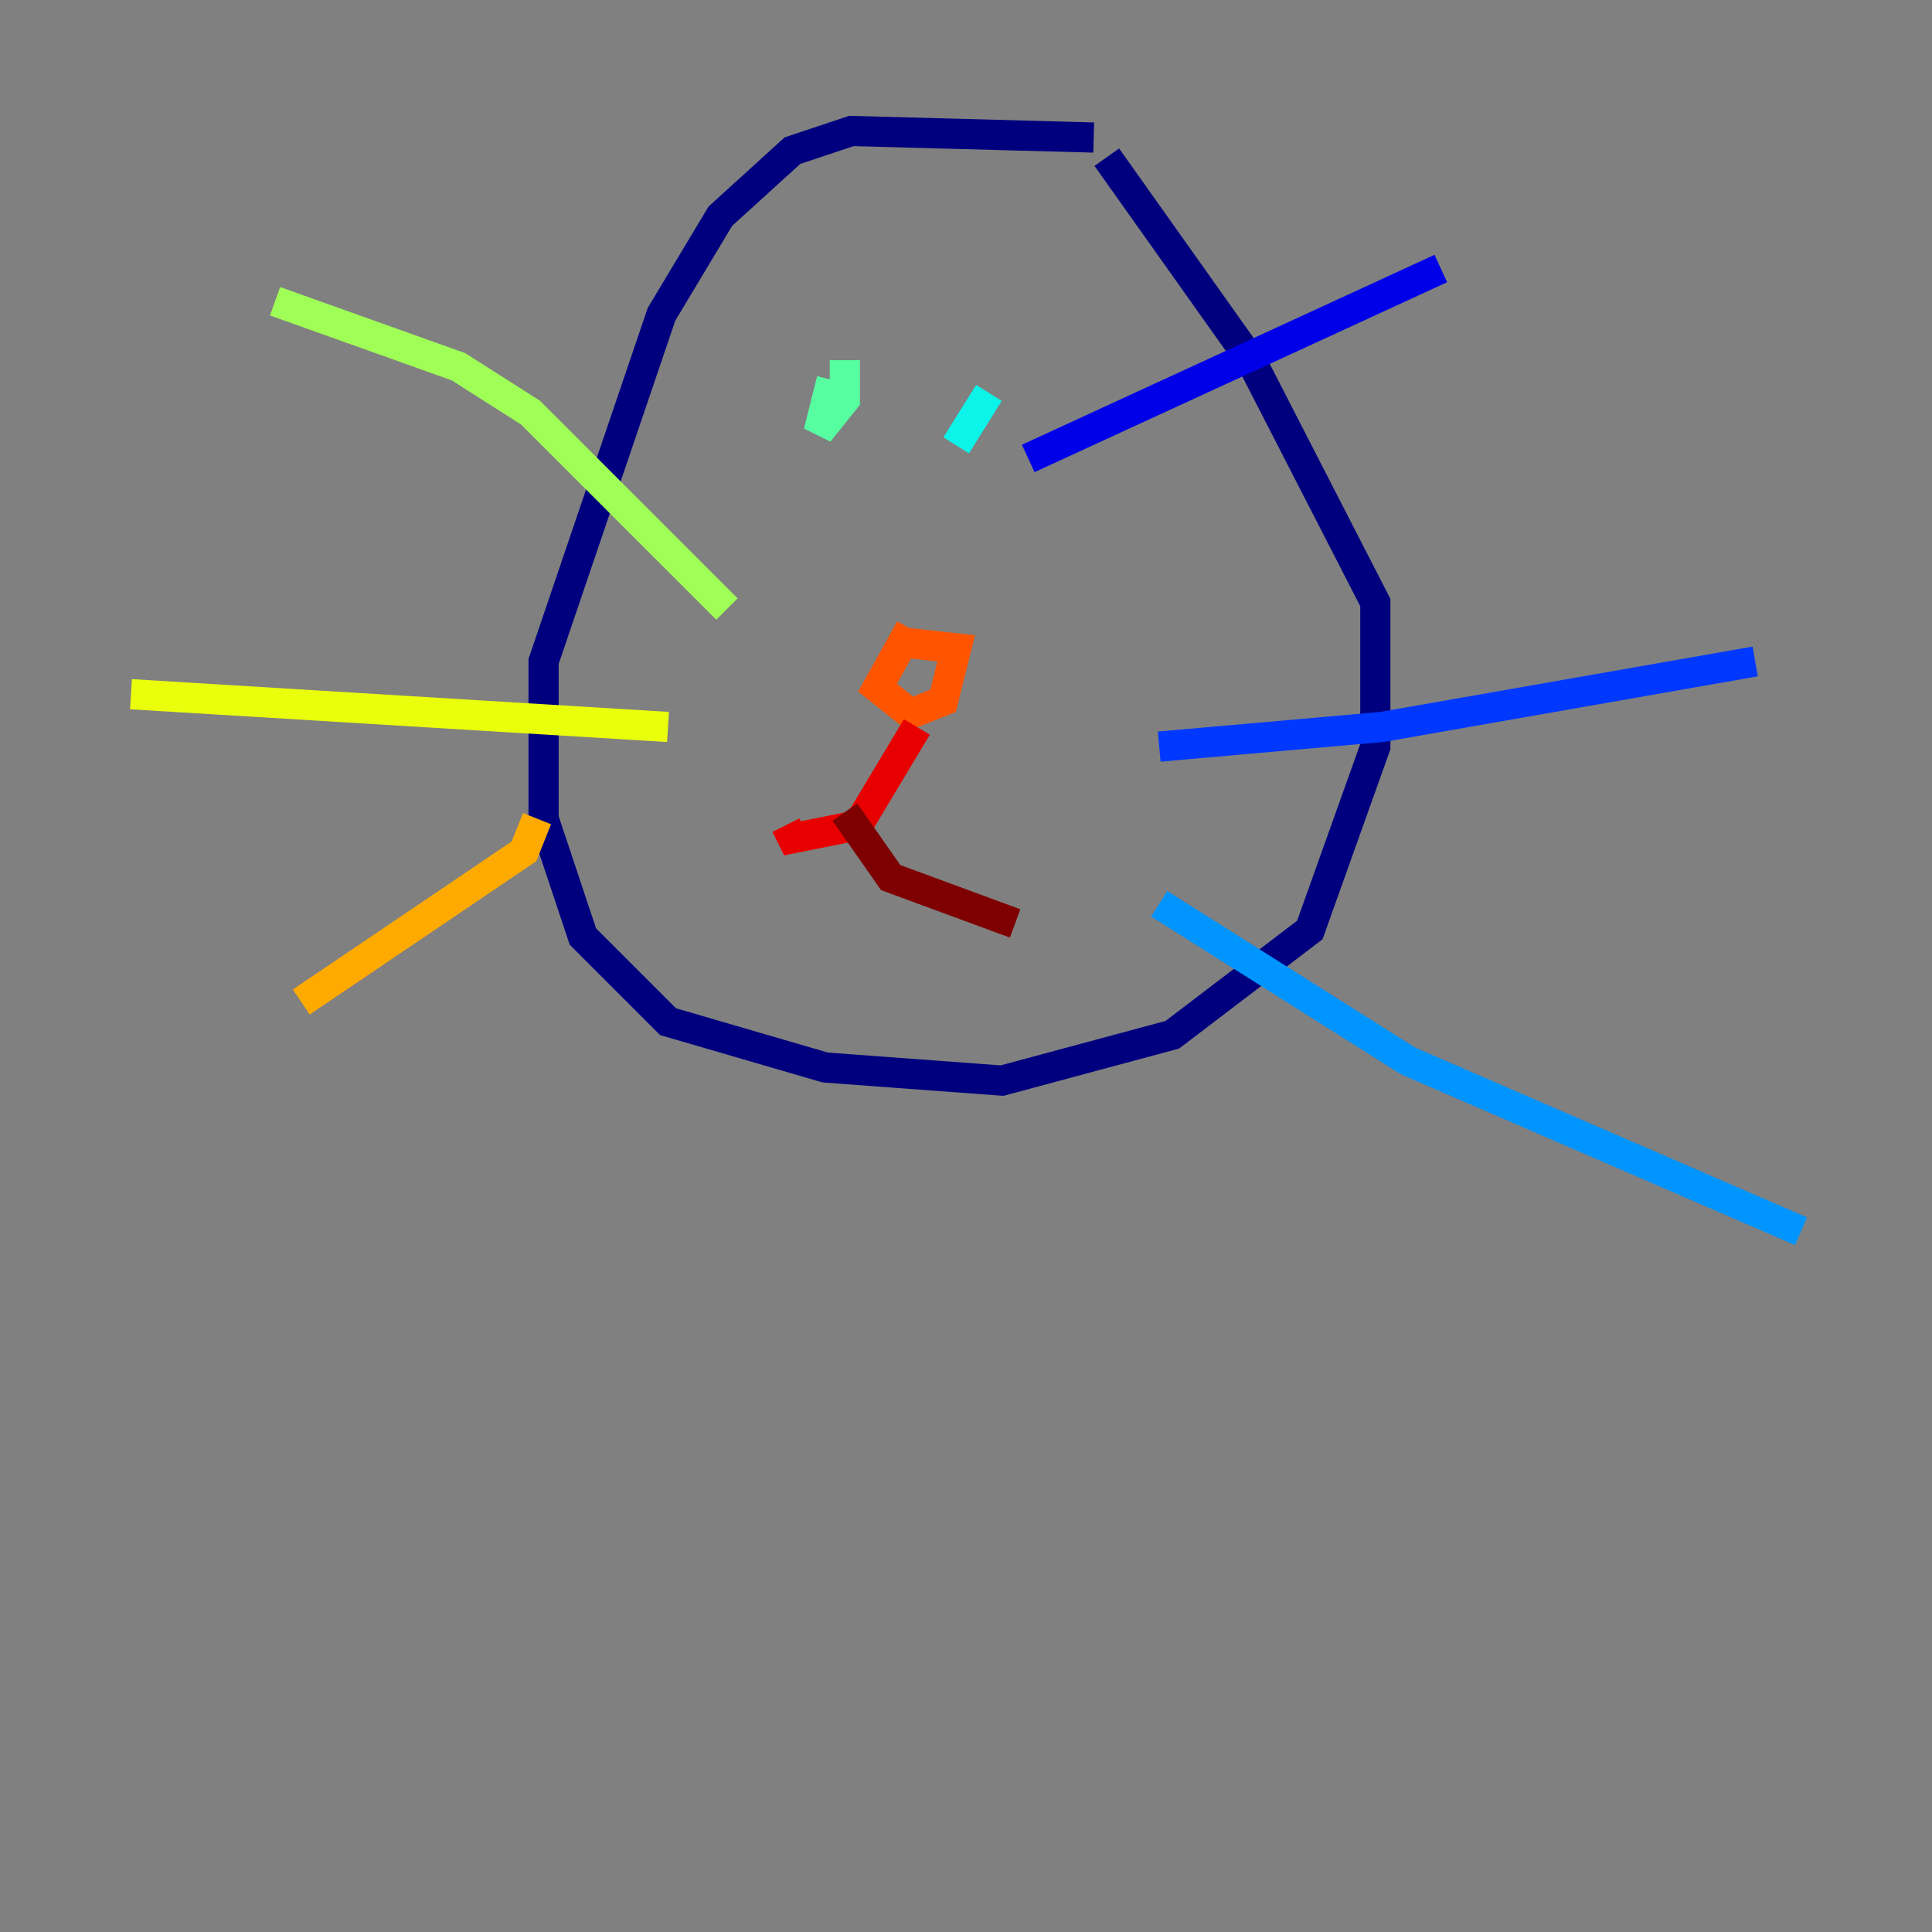 <?xml version="1.0" encoding="utf-8" ?>
<svg baseProfile="tiny" height="128" version="1.2" viewBox="0,0,128,128" width="128" xmlns="http://www.w3.org/2000/svg" xmlns:ev="http://www.w3.org/2001/xml-events" xmlns:xlink="http://www.w3.org/1999/xlink"><rect x="0" y="0" width="128" height="128" fill="#808080" stroke="none"/><defs /><polyline fill="none" points="72.461,9.112 56.407,8.678 52.502,9.98 47.729,14.319 43.824,20.827 36.014,43.824 36.014,54.237 38.617,62.047 44.258,67.688 54.671,70.725 66.386,71.593 77.668,68.556 86.78,61.614 91.119,49.464 91.119,39.919 82.875,23.864 73.329,10.414" stroke="#00007f" stroke-width="2" /><polyline fill="none" points="68.122,30.373 95.458,17.79" stroke="#0000e8" stroke-width="2" /><polyline fill="none" points="76.8,49.464 91.552,48.163 116.285,43.824" stroke="#0038ff" stroke-width="2" /><polyline fill="none" points="76.8,59.878 93.288,70.291 119.322,81.573" stroke="#0094ff" stroke-width="2" /><polyline fill="none" points="63.349,29.505 65.519,26.034" stroke="#0cf4ea" stroke-width="2" /><polyline fill="none" points="55.105,25.166 54.237,28.637 55.973,26.468 55.973,23.864" stroke="#56ffa0" stroke-width="2" /><polyline fill="none" points="48.163,40.352 35.146,27.336 30.373,24.298 18.224,19.959" stroke="#a0ff56" stroke-width="2" /><polyline fill="none" points="44.258,48.163 8.678,45.993" stroke="#eaff0c" stroke-width="2" /><polyline fill="none" points="35.58,54.237 34.712,56.407 19.959,66.386" stroke="#ffaa00" stroke-width="2" /><polyline fill="none" points="60.312,41.654 58.142,45.559 60.312,47.295 62.481,46.427 63.349,42.956 59.444,42.522" stroke="#ff5500" stroke-width="2" /><polyline fill="none" points="60.746,48.163 56.841,54.671 52.502,55.539 52.068,54.671" stroke="#e80000" stroke-width="2" /><polyline fill="none" points="55.973,53.803 59.01,58.142 67.254,61.18" stroke="#7f0000" stroke-width="2" /></svg>